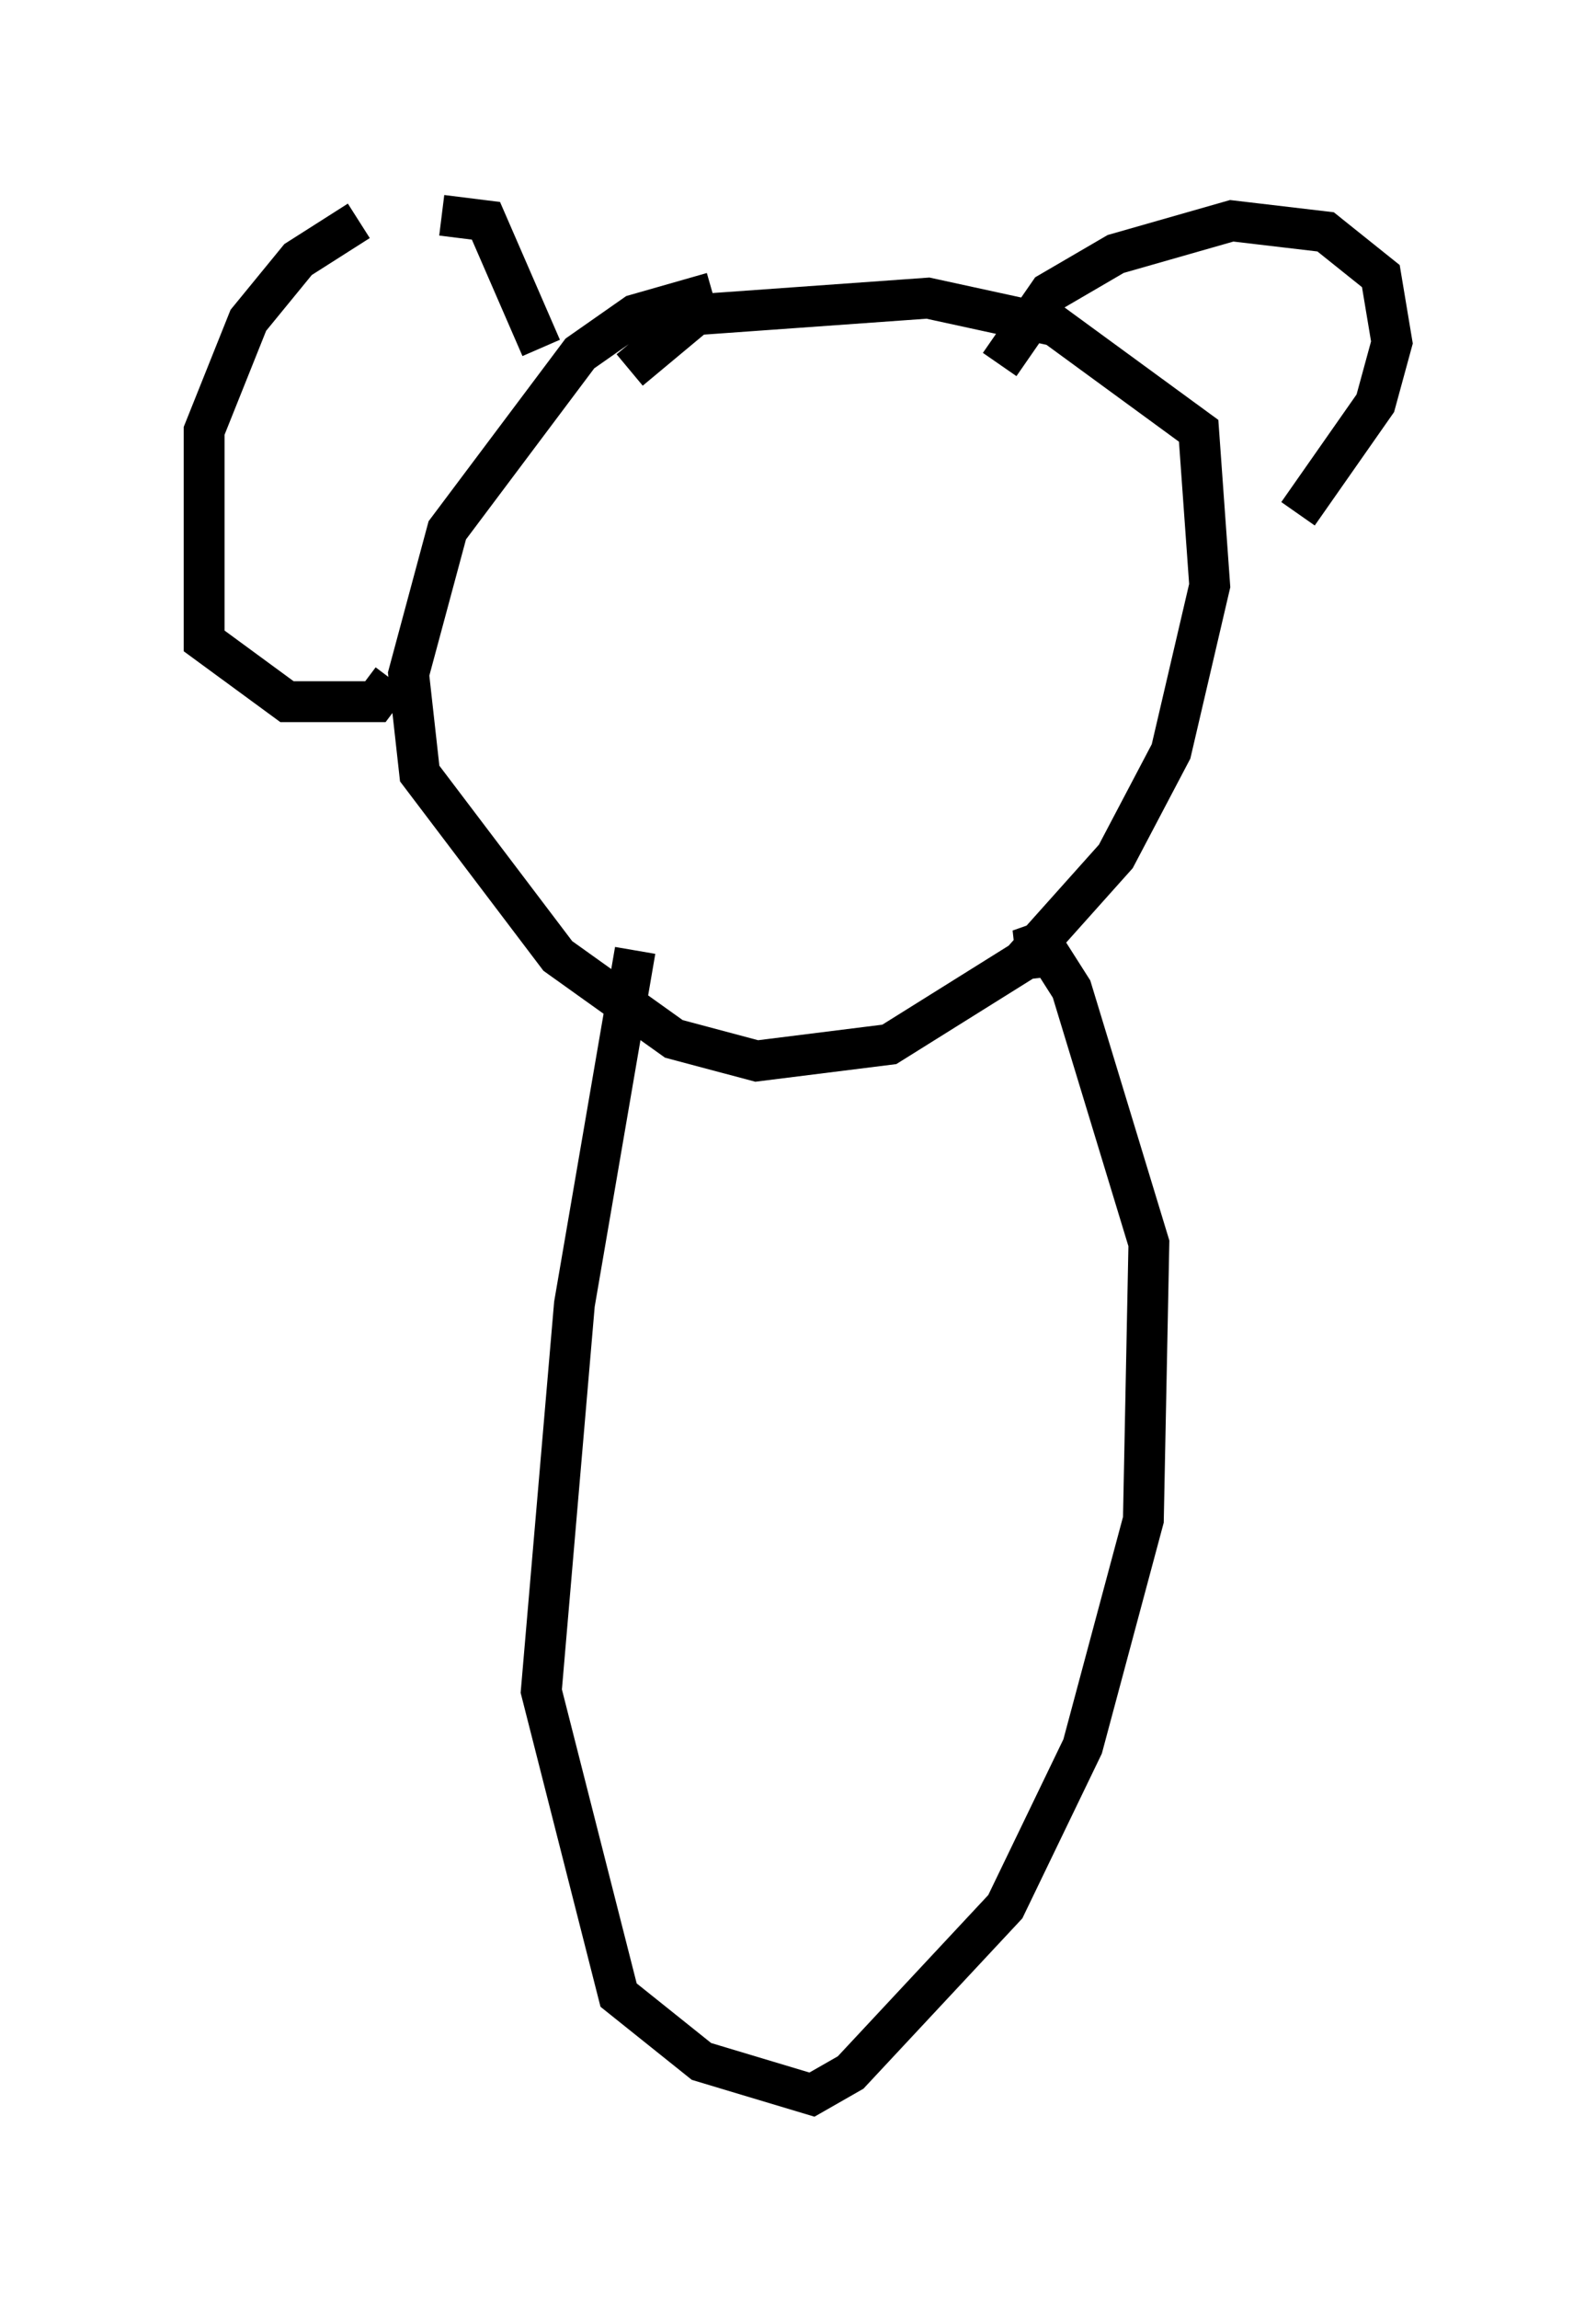 <?xml version="1.0" encoding="utf-8" ?>
<svg baseProfile="full" height="56.278" version="1.1" width="39.093" xmlns="http://www.w3.org/2000/svg" xmlns:ev="http://www.w3.org/2001/xml-events" xmlns:xlink="http://www.w3.org/1999/xlink"><defs /><rect fill="white" height="56.278" width="39.093" x="0" y="0" /><path d="M11.495, 5 m-2.706, 0.406 l-1.488, 0.947 -1.218, 1.488 l-1.083, 2.706 0.0, 5.142 l2.03, 1.488 2.165, 0.0 l0.406, -0.541 m14.885, -7.713 l1.218, -1.759 1.624, -0.947 l2.842, -0.812 2.3, 0.271 l1.353, 1.083 0.271, 1.624 l-0.406, 1.488 -1.894, 2.706 m-20.974, -7.307 l1.083, 0.135 1.353, 3.112 m4.195, -1.353 l-1.894, 0.541 -1.353, 0.947 l-3.248, 4.33 -0.947, 3.518 l0.271, 2.436 3.383, 4.465 l2.842, 2.03 2.03, 0.541 l3.248, -0.406 3.248, -2.03 l2.3, -2.571 1.353, -2.571 l0.947, -4.059 -0.271, -3.789 l-3.518, -2.571 -3.112, -0.677 l-5.683, 0.406 -1.624, 1.353 m0.135, 14.208 l-1.488, 8.66 -0.812, 9.472 l1.894, 7.442 2.03, 1.624 l2.706, 0.812 0.947, -0.541 l3.789, -4.059 1.894, -3.924 l1.488, -5.548 0.135, -6.766 l-1.894, -6.225 -0.947, -1.488 l0.135, 1.218 " fill="none" stroke="black" stroke-width="1" /></svg>